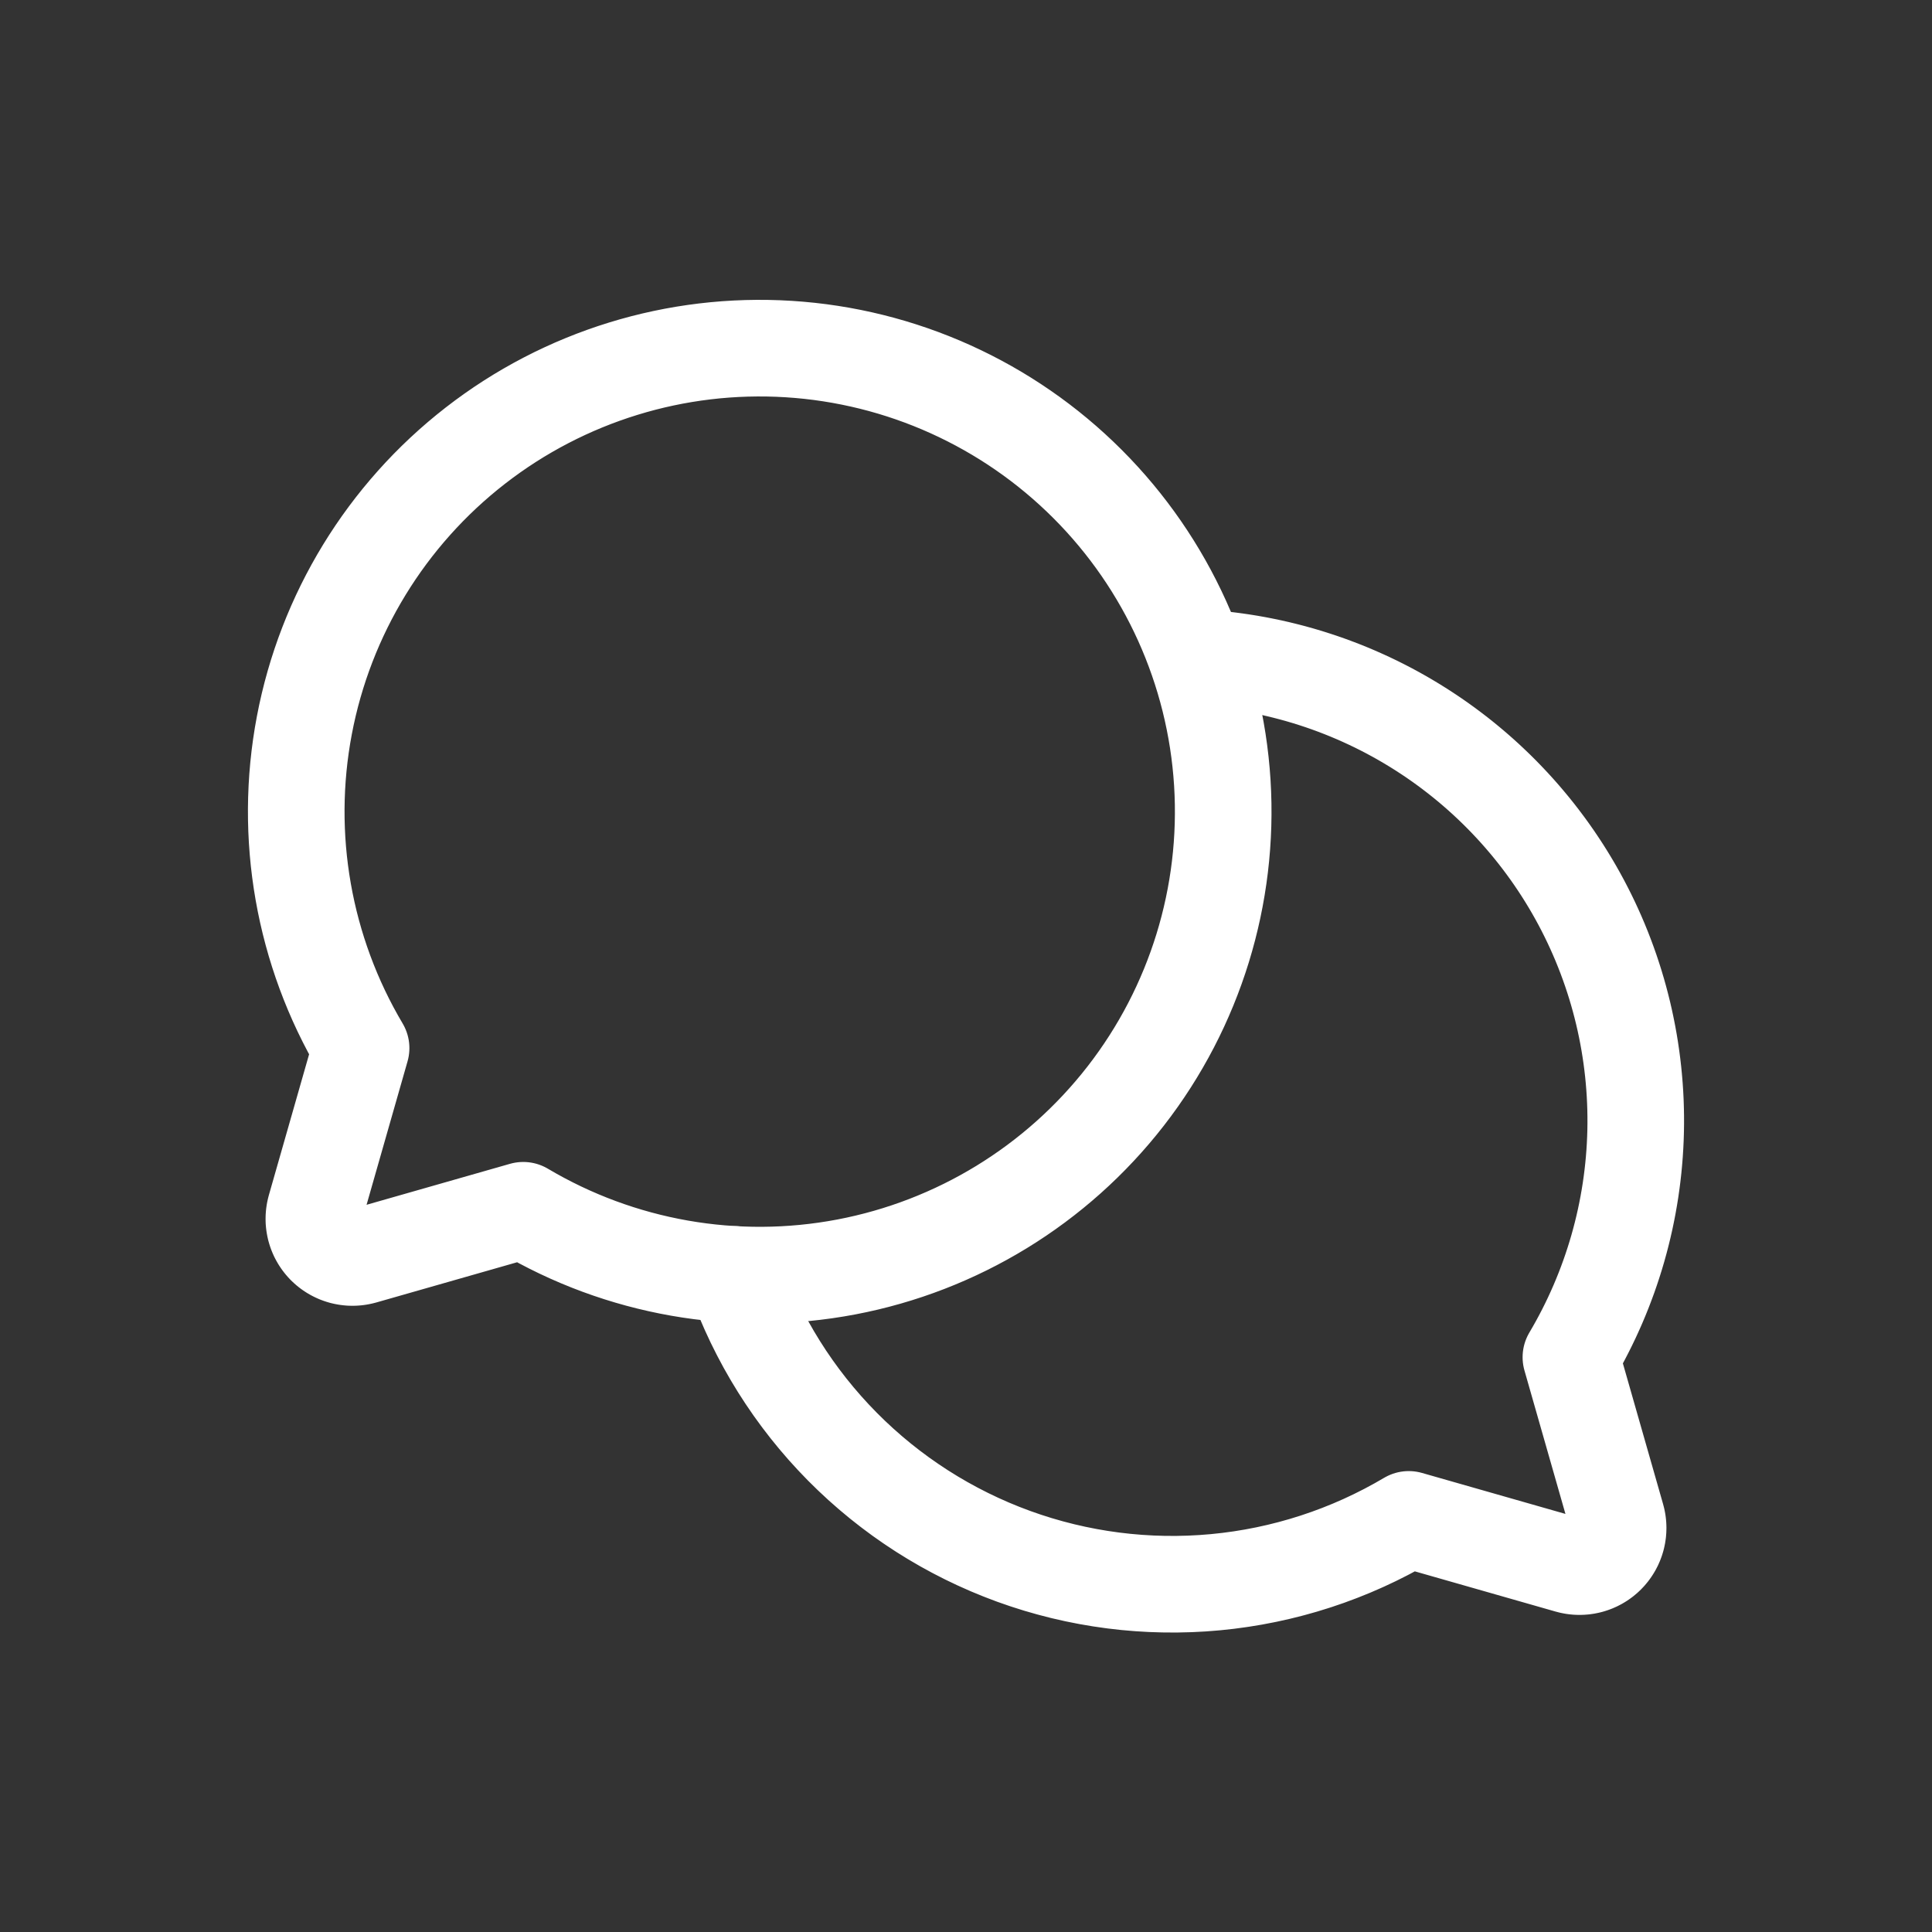 <svg class="path" viewBox="0 0 300 300" fill="none" xmlns="http://www.w3.org/2000/svg">
<rect x="0" y="0" width="300" height="300" fill="#333333" stroke="none"/>
<style type="text/css">
	.path {
		stroke-dasharray: 600;
		animation: dash 5s 1 linear;
		animation-fill-mode: forwards;
		animation-iteration-count: 2;
	}
	@keyframes dash {
		from{
		stroke-dashoffset: 600;
		opacity: 0.5;
		}
		to {
		stroke-dashoffset: 0;
		opacity: 1;
		}
	}
</style>
<path d="M56.071 162.749C47.126 147.669 43.993 129.842 47.261 112.615C50.529 95.389 59.974 79.948 73.821 69.192C87.668 58.437 104.965 53.106 122.465 54.201C139.964 55.296 156.462 62.742 168.86 75.14C181.258 87.538 188.704 104.036 189.799 121.535C190.894 139.034 185.563 156.332 174.808 170.179C164.052 184.026 148.611 193.47 131.385 196.739C114.159 200.007 96.332 196.874 81.252 187.929L56.384 195.033C55.356 195.327 54.267 195.34 53.231 195.072C52.195 194.804 51.25 194.263 50.493 193.507C49.737 192.75 49.196 191.805 48.928 190.769C48.66 189.733 48.673 188.644 48.967 187.616L56.071 162.749Z" stroke="white" stroke-width="15" stroke-linecap="round" stroke-linejoin="round"/>
<path d="M114.059 197.892C117.598 207.94 123.322 217.078 130.818 224.648C138.314 232.218 147.395 238.031 157.408 241.669C167.421 245.307 178.116 246.679 188.723 245.687C199.33 244.694 209.584 241.361 218.748 235.929L243.615 243.033C244.644 243.327 245.733 243.34 246.769 243.072C247.805 242.804 248.75 242.263 249.506 241.507C250.263 240.75 250.804 239.805 251.072 238.769C251.34 237.733 251.327 236.644 251.033 235.616L243.928 210.748C250.241 200.102 253.704 188.008 253.982 175.634C254.26 163.26 251.344 151.022 245.515 140.103C239.687 129.184 231.143 119.951 220.707 113.295C210.271 106.64 198.297 102.786 185.938 102.106" stroke="white" stroke-width="15" stroke-linecap="round" stroke-linejoin="round"/>
</svg>
